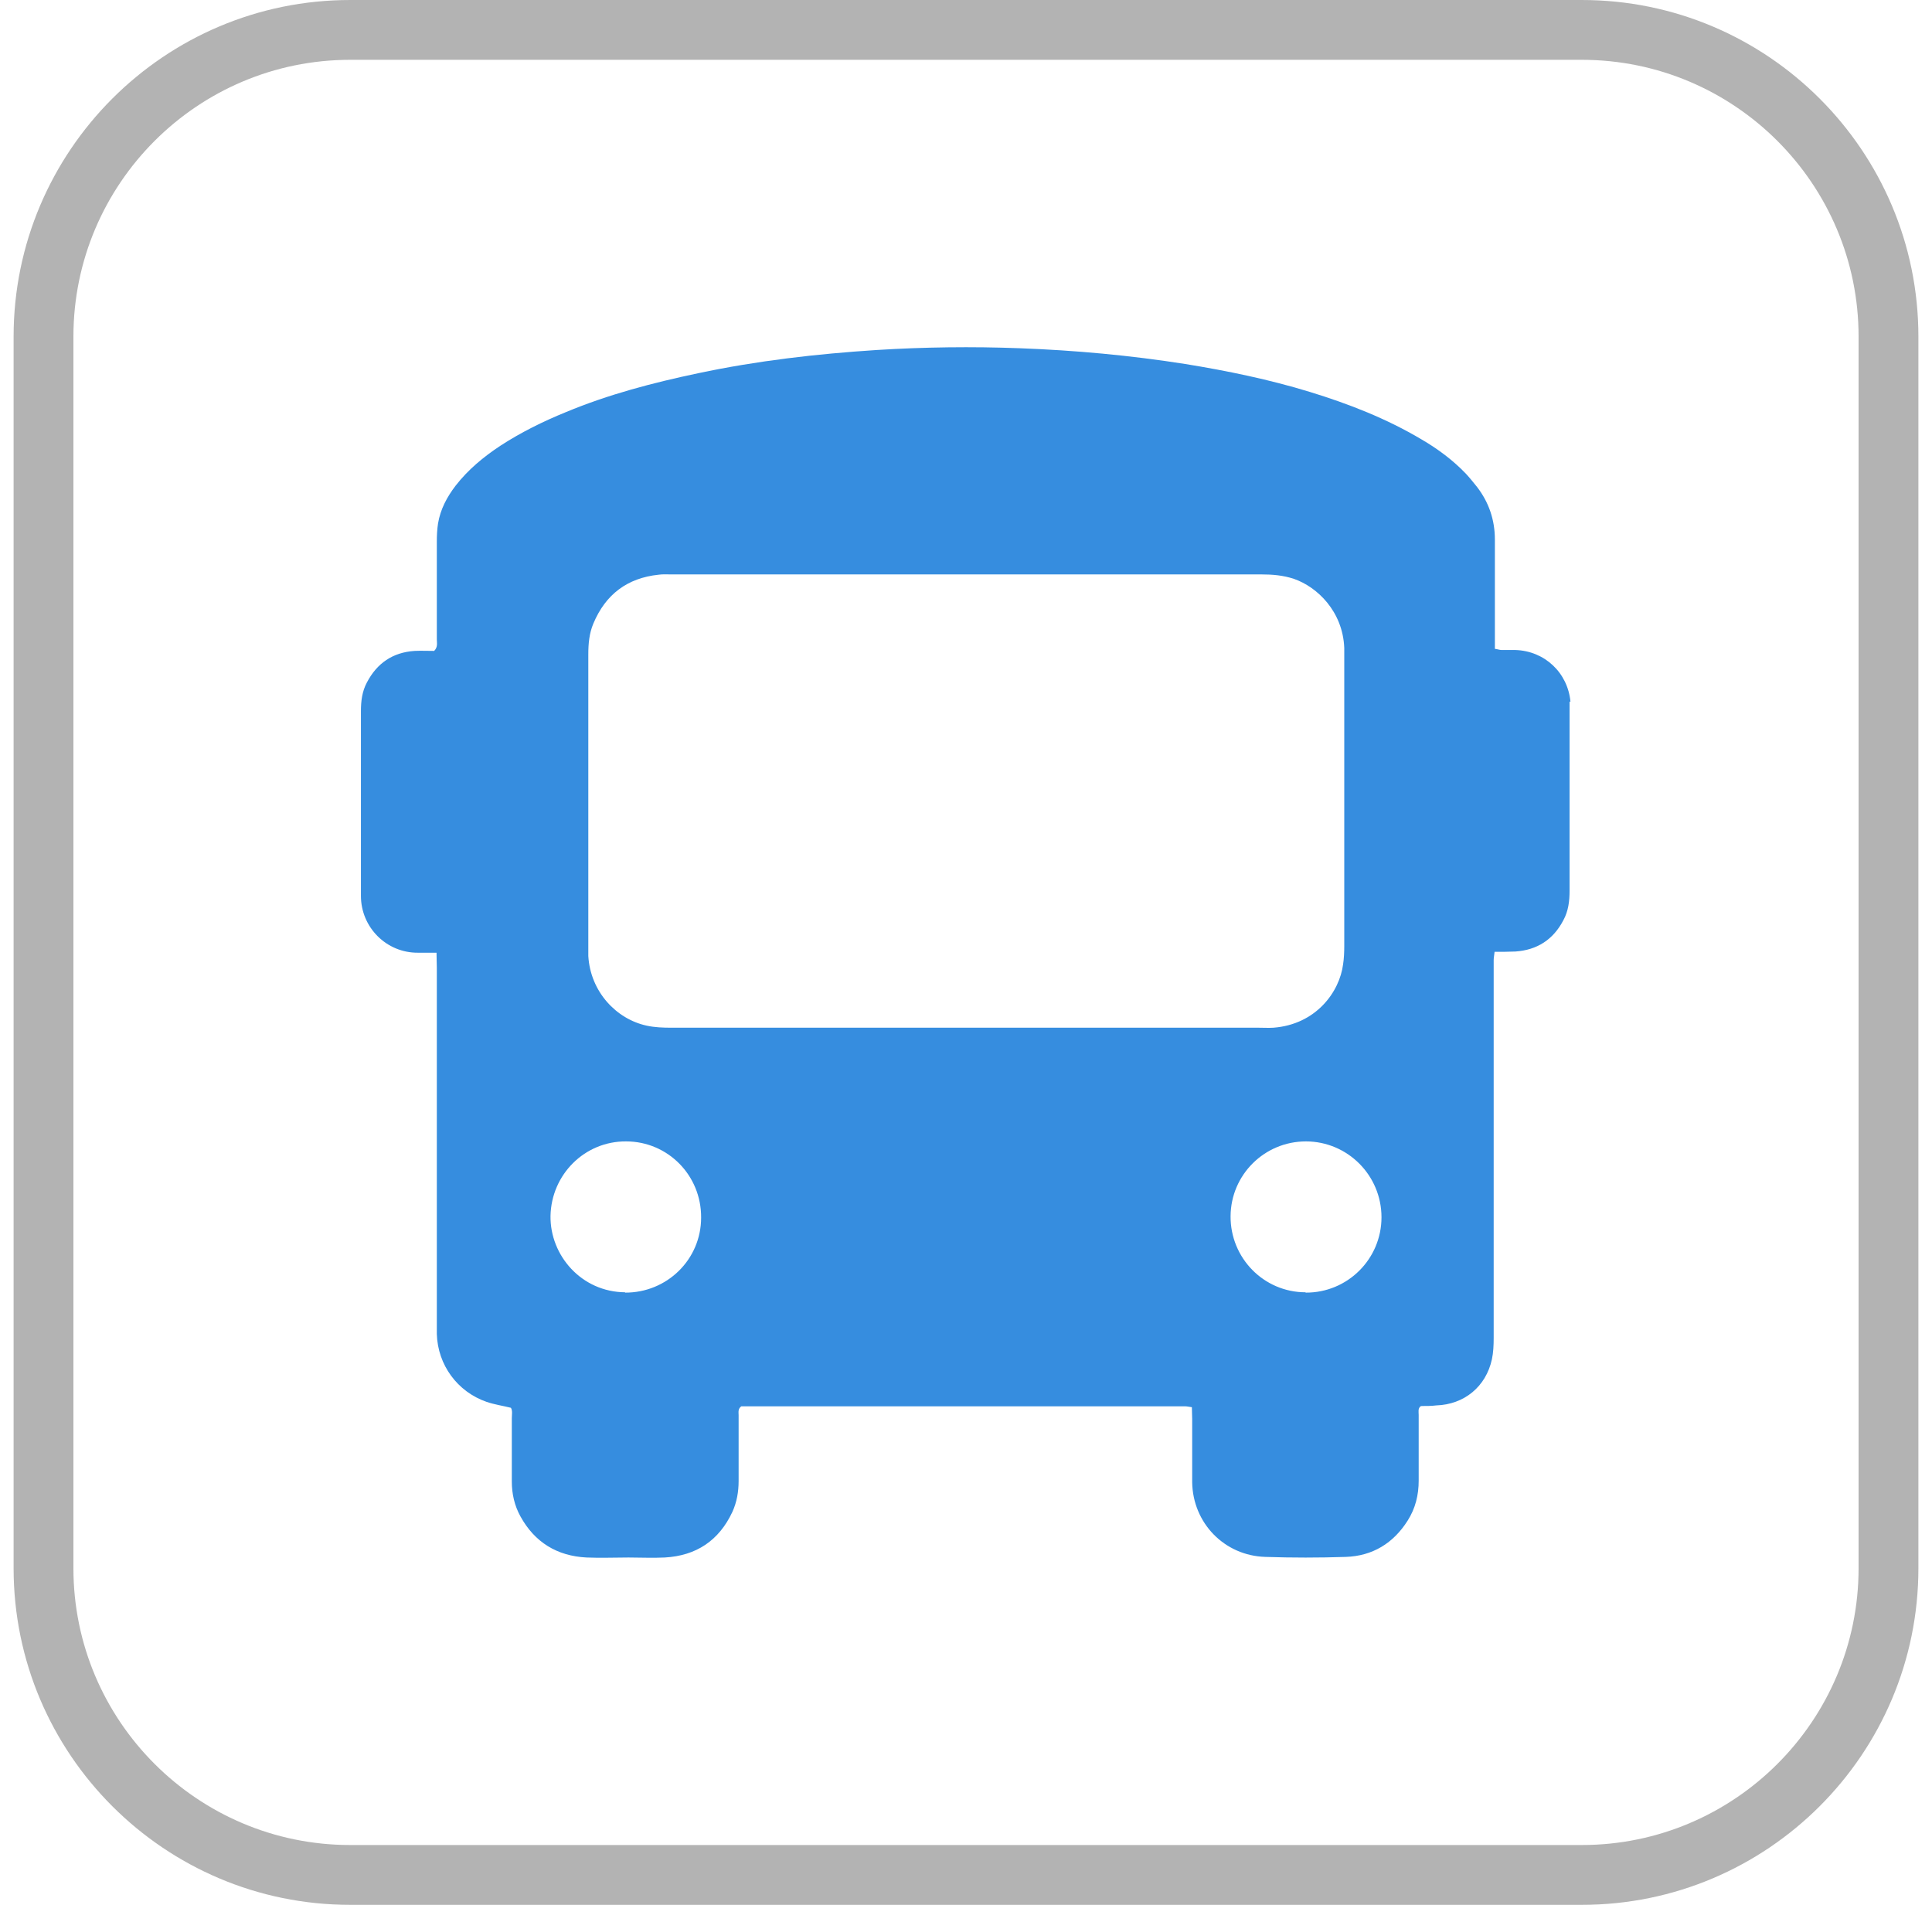 <svg width="71" height="70" viewBox="0 0 71 70" fill="none" xmlns="http://www.w3.org/2000/svg">
<path d="M58.13 0H12.87C6.045 0 0.5 5.545 0.5 12.37V57.63C0.5 64.455 6.045 70 12.87 70H58.13C64.955 70 70.5 64.455 70.5 57.63V12.37C70.5 5.545 64.955 0 58.13 0ZM68.302 57.63C68.302 63.241 63.741 67.802 58.13 67.802H12.87C7.259 67.802 2.698 63.241 2.698 57.63V12.37C2.698 6.759 7.259 2.198 12.87 2.198H58.13C63.741 2.198 68.302 6.759 68.302 12.37V57.63Z" fill="#B3B3B3"/>
<path d="M57.714 25.791C57.616 24.719 56.762 23.92 55.691 23.887C55.526 23.887 55.362 23.887 55.188 23.887C55.111 23.887 55.034 23.855 54.936 23.844C54.936 23.669 54.936 23.526 54.936 23.373C54.936 22.192 54.936 21.011 54.936 19.83C54.936 19.108 54.717 18.462 54.28 17.894C54.148 17.73 54.017 17.566 53.875 17.412C53.394 16.909 52.836 16.494 52.234 16.144C50.944 15.378 49.566 14.842 48.144 14.405C46.645 13.945 45.103 13.628 43.561 13.377C41.538 13.059 39.514 12.873 37.469 12.797C35.719 12.731 33.969 12.753 32.219 12.862C30.009 13.005 27.822 13.256 25.656 13.716C23.994 14.066 22.364 14.492 20.789 15.148C19.958 15.487 19.137 15.892 18.383 16.384C17.77 16.789 17.201 17.259 16.742 17.85C16.425 18.266 16.184 18.714 16.097 19.239C16.064 19.458 16.053 19.677 16.053 19.906C16.053 21.098 16.053 22.291 16.053 23.494C16.053 23.625 16.097 23.778 15.955 23.92C15.725 23.92 15.473 23.909 15.233 23.92C14.434 23.975 13.855 24.369 13.483 25.08C13.308 25.408 13.264 25.758 13.264 26.13C13.264 27.486 13.264 28.853 13.264 30.209C13.264 31.117 13.264 32.014 13.264 32.922C13.264 34.081 14.205 35.022 15.364 35.011C15.572 35.011 15.78 35.011 16.042 35.011C16.042 35.23 16.053 35.394 16.053 35.558C16.053 39.867 16.053 44.166 16.053 48.475C16.053 48.65 16.053 48.836 16.053 49.022C16.086 50.159 16.808 51.144 17.88 51.516C18.164 51.614 18.47 51.658 18.776 51.734C18.842 51.844 18.809 51.986 18.809 52.117C18.809 52.894 18.809 53.67 18.809 54.447C18.809 54.895 18.908 55.333 19.127 55.727C19.651 56.678 20.472 57.181 21.555 57.236C22.069 57.258 22.583 57.236 23.097 57.236C23.545 57.236 23.983 57.258 24.431 57.236C25.591 57.17 26.422 56.612 26.914 55.562C27.078 55.202 27.144 54.819 27.144 54.425C27.144 53.615 27.144 52.817 27.144 52.008C27.144 51.898 27.111 51.778 27.242 51.68H43.298C43.386 51.68 43.462 51.68 43.55 51.68C43.627 51.68 43.703 51.702 43.801 51.712C43.801 51.865 43.812 52.008 43.812 52.139C43.812 52.916 43.812 53.692 43.812 54.469C43.834 55.967 44.994 57.17 46.503 57.214C47.487 57.247 48.472 57.247 49.456 57.214C50.441 57.181 51.206 56.711 51.731 55.88C52.016 55.431 52.136 54.939 52.136 54.414C52.136 53.605 52.136 52.806 52.136 51.997C52.136 51.887 52.103 51.767 52.202 51.68C52.212 51.68 52.234 51.669 52.245 51.669C52.42 51.669 52.606 51.669 52.781 51.647C53.809 51.614 54.608 50.958 54.827 49.952C54.881 49.7 54.892 49.426 54.892 49.164C54.892 44.997 54.892 40.83 54.892 36.662C54.892 36.203 54.892 35.744 54.892 35.284C54.892 35.186 54.914 35.098 54.925 34.978C55.187 34.978 55.439 34.978 55.691 34.967C56.489 34.912 57.08 34.53 57.452 33.819C57.638 33.48 57.681 33.108 57.681 32.736C57.681 30.526 57.681 28.317 57.681 26.108C57.681 25.998 57.681 25.889 57.681 25.78L57.714 25.791ZM22.977 47.49C21.369 47.48 20.209 46.134 20.231 44.68C20.264 43.159 21.489 41.934 23.009 41.945C24.541 41.945 25.776 43.192 25.766 44.745C25.766 46.287 24.508 47.512 22.966 47.502L22.977 47.49ZM35.456 37.767C31.858 37.767 28.259 37.767 24.672 37.767C24.366 37.767 24.059 37.756 23.764 37.691C22.648 37.45 21.697 36.444 21.62 35.131C21.62 35.033 21.62 34.934 21.62 34.836C21.62 31.237 21.62 27.639 21.62 24.052C21.62 23.658 21.653 23.275 21.806 22.914C22.255 21.842 23.053 21.241 24.201 21.12C24.355 21.098 24.508 21.109 24.661 21.109C31.891 21.109 39.131 21.109 46.361 21.109C46.766 21.109 47.159 21.142 47.553 21.273C48.406 21.569 49.347 22.466 49.401 23.811C49.401 23.909 49.401 24.008 49.401 24.106C49.401 27.661 49.401 31.215 49.401 34.77C49.401 34.989 49.391 35.219 49.358 35.437C49.227 36.455 48.362 37.647 46.798 37.767C46.623 37.778 46.437 37.767 46.262 37.767C42.664 37.767 39.066 37.767 35.478 37.767H35.456ZM47.98 47.49C46.448 47.49 45.212 46.233 45.223 44.691C45.234 43.17 46.47 41.945 47.991 41.945C49.522 41.945 50.769 43.192 50.769 44.734C50.769 46.266 49.522 47.512 47.98 47.502V47.49Z" fill="#368DDF"/>
</svg>
